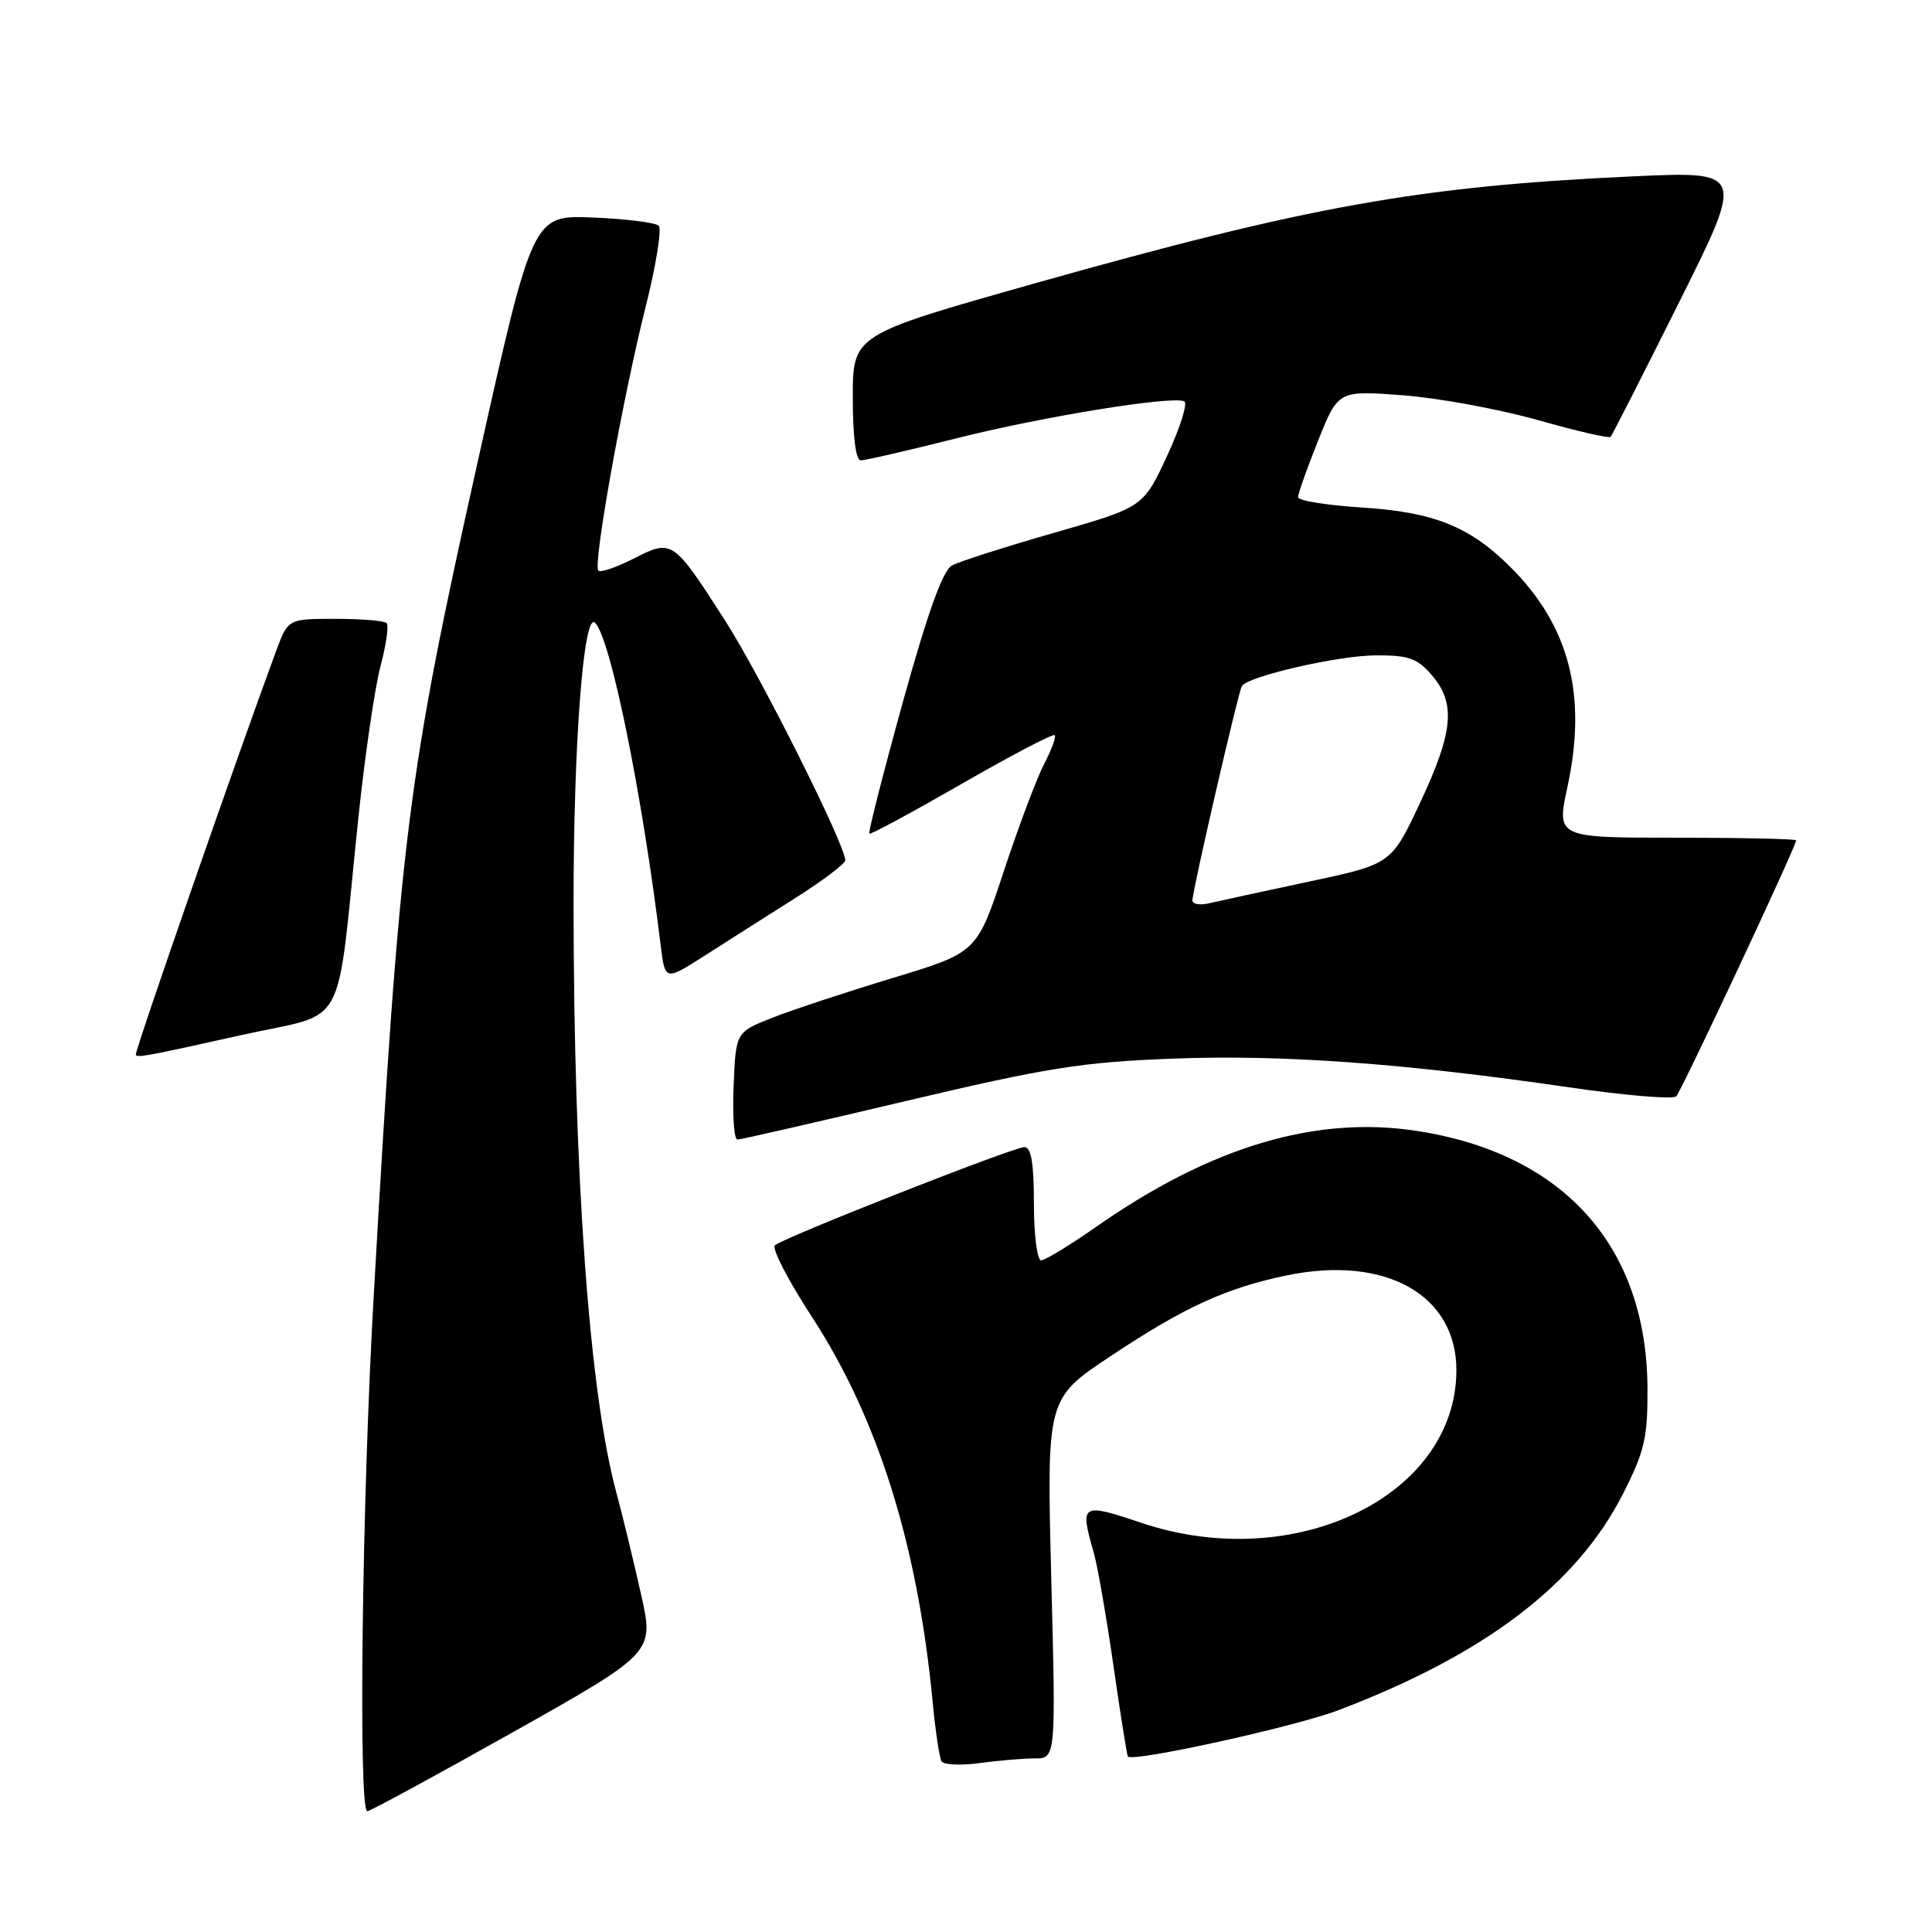 <?xml version="1.0" encoding="UTF-8" standalone="no"?>
<!DOCTYPE svg PUBLIC "-//W3C//DTD SVG 1.1//EN" "http://www.w3.org/Graphics/SVG/1.1/DTD/svg11.dtd" >
<svg xmlns="http://www.w3.org/2000/svg" xmlns:xlink="http://www.w3.org/1999/xlink" version="1.1" viewBox="0 0 256 256">
 <g >
 <path fill="currentColor"
d=" M 68.01 229.50 C 86.68 218.99 86.68 218.99 84.94 211.25 C 83.99 206.99 82.51 200.89 81.65 197.69 C 78.09 184.49 76.01 155.81 76.00 119.69 C 76.00 98.36 77.33 81.00 78.85 82.52 C 80.91 84.57 85.08 105.08 87.54 125.24 C 88.12 129.98 88.12 129.98 93.31 126.67 C 96.16 124.84 101.54 121.43 105.25 119.08 C 108.96 116.74 112.00 114.45 112.00 113.99 C 112.00 111.95 100.75 89.50 96.08 82.23 C 89.19 71.49 89.08 71.41 83.98 74.01 C 81.68 75.18 79.57 75.90 79.28 75.61 C 78.54 74.87 82.54 52.60 85.57 40.58 C 86.94 35.13 87.71 30.32 87.28 29.91 C 86.85 29.49 82.92 29.00 78.54 28.82 C 70.59 28.50 70.59 28.50 63.34 61.00 C 53.93 103.16 53.00 110.64 49.51 171.88 C 47.97 198.79 47.46 240.00 48.67 240.00 C 49.03 240.00 57.74 235.27 68.01 229.50 Z  M 137.09 233.00 C 139.91 233.00 139.91 233.00 139.30 209.17 C 138.69 185.33 138.69 185.33 147.11 179.73 C 156.90 173.21 162.44 170.67 170.49 169.00 C 183.60 166.28 193.04 171.59 192.98 181.65 C 192.88 198.28 171.52 208.59 151.25 201.79 C 143.25 199.10 143.06 199.22 144.93 205.75 C 145.44 207.53 146.61 214.27 147.54 220.74 C 148.47 227.21 149.33 232.61 149.45 232.75 C 150.12 233.52 171.54 228.81 177.29 226.63 C 196.70 219.27 208.92 210.00 215.03 197.98 C 217.91 192.33 218.33 190.54 218.30 184.00 C 218.23 165.18 207.23 152.87 187.80 149.86 C 174.37 147.78 160.47 151.92 145.28 162.54 C 141.77 164.99 138.48 167.00 137.95 167.00 C 137.43 167.00 137.00 163.62 137.00 159.50 C 137.00 154.17 136.64 152.00 135.75 152.00 C 134.28 151.99 103.88 163.96 102.68 165.01 C 102.24 165.41 104.43 169.66 107.56 174.46 C 116.33 187.92 121.58 204.63 123.58 225.50 C 123.94 229.35 124.48 232.89 124.75 233.37 C 125.03 233.85 127.29 233.96 129.77 233.62 C 132.25 233.28 135.55 233.00 137.09 233.00 Z  M 120.00 145.90 C 138.65 141.49 143.32 140.74 155.24 140.28 C 169.83 139.71 186.01 140.88 207.93 144.08 C 215.32 145.16 221.70 145.69 222.11 145.27 C 222.81 144.55 238.00 112.13 238.00 111.35 C 238.00 111.16 230.85 111.00 222.12 111.00 C 206.24 111.00 206.24 111.00 207.70 104.25 C 210.32 92.09 207.95 82.95 200.18 75.18 C 194.75 69.75 189.98 67.84 180.35 67.24 C 175.76 66.95 172.00 66.34 172.00 65.87 C 172.00 65.40 173.20 62.03 174.66 58.38 C 177.32 51.73 177.32 51.73 185.91 52.38 C 190.63 52.74 198.67 54.22 203.77 55.66 C 208.87 57.11 213.21 58.11 213.41 57.89 C 213.61 57.68 217.69 49.67 222.47 40.09 C 231.17 22.69 231.17 22.69 216.33 23.37 C 188.05 24.68 173.47 27.29 136.96 37.59 C 113.00 44.36 113.00 44.36 113.00 52.68 C 113.00 57.87 113.40 61.00 114.06 61.00 C 114.64 61.00 120.38 59.68 126.81 58.06 C 138.15 55.21 154.98 52.47 156.90 53.16 C 157.42 53.35 156.42 56.58 154.67 60.35 C 151.50 67.20 151.50 67.20 139.71 70.59 C 133.22 72.45 127.12 74.40 126.15 74.92 C 124.93 75.57 122.95 81.08 119.63 93.04 C 117.02 102.48 115.02 110.33 115.19 110.47 C 115.36 110.62 120.86 107.64 127.42 103.87 C 133.98 100.10 139.52 97.19 139.75 97.41 C 139.97 97.63 139.35 99.32 138.39 101.16 C 137.42 103.00 135.01 109.38 133.04 115.35 C 129.46 126.20 129.46 126.20 118.39 129.56 C 112.30 131.40 105.11 133.77 102.41 134.83 C 97.50 136.76 97.50 136.76 97.21 143.88 C 97.04 147.80 97.27 151.00 97.71 151.00 C 98.14 151.00 108.17 148.70 120.00 145.90 Z  M 32.00 137.15 C 46.31 133.96 44.46 137.39 47.47 108.50 C 48.33 100.25 49.66 91.16 50.41 88.31 C 51.17 85.46 51.54 82.87 51.23 82.56 C 50.92 82.25 47.85 82.00 44.42 82.00 C 38.17 82.00 38.17 82.00 36.59 86.25 C 31.44 100.20 18.00 138.84 18.00 139.72 C 18.00 140.22 19.32 139.98 32.00 137.15 Z  M 158.00 119.31 C 158.00 118.02 164.08 91.68 164.55 90.91 C 165.36 89.61 177.22 86.88 182.24 86.84 C 186.65 86.81 187.78 87.21 189.72 89.46 C 192.93 93.19 192.59 96.95 188.18 106.35 C 184.35 114.50 184.35 114.50 173.43 116.82 C 167.42 118.10 161.49 119.39 160.25 119.68 C 159.01 119.98 158.00 119.81 158.00 119.31 Z "/>
</g>
</svg>